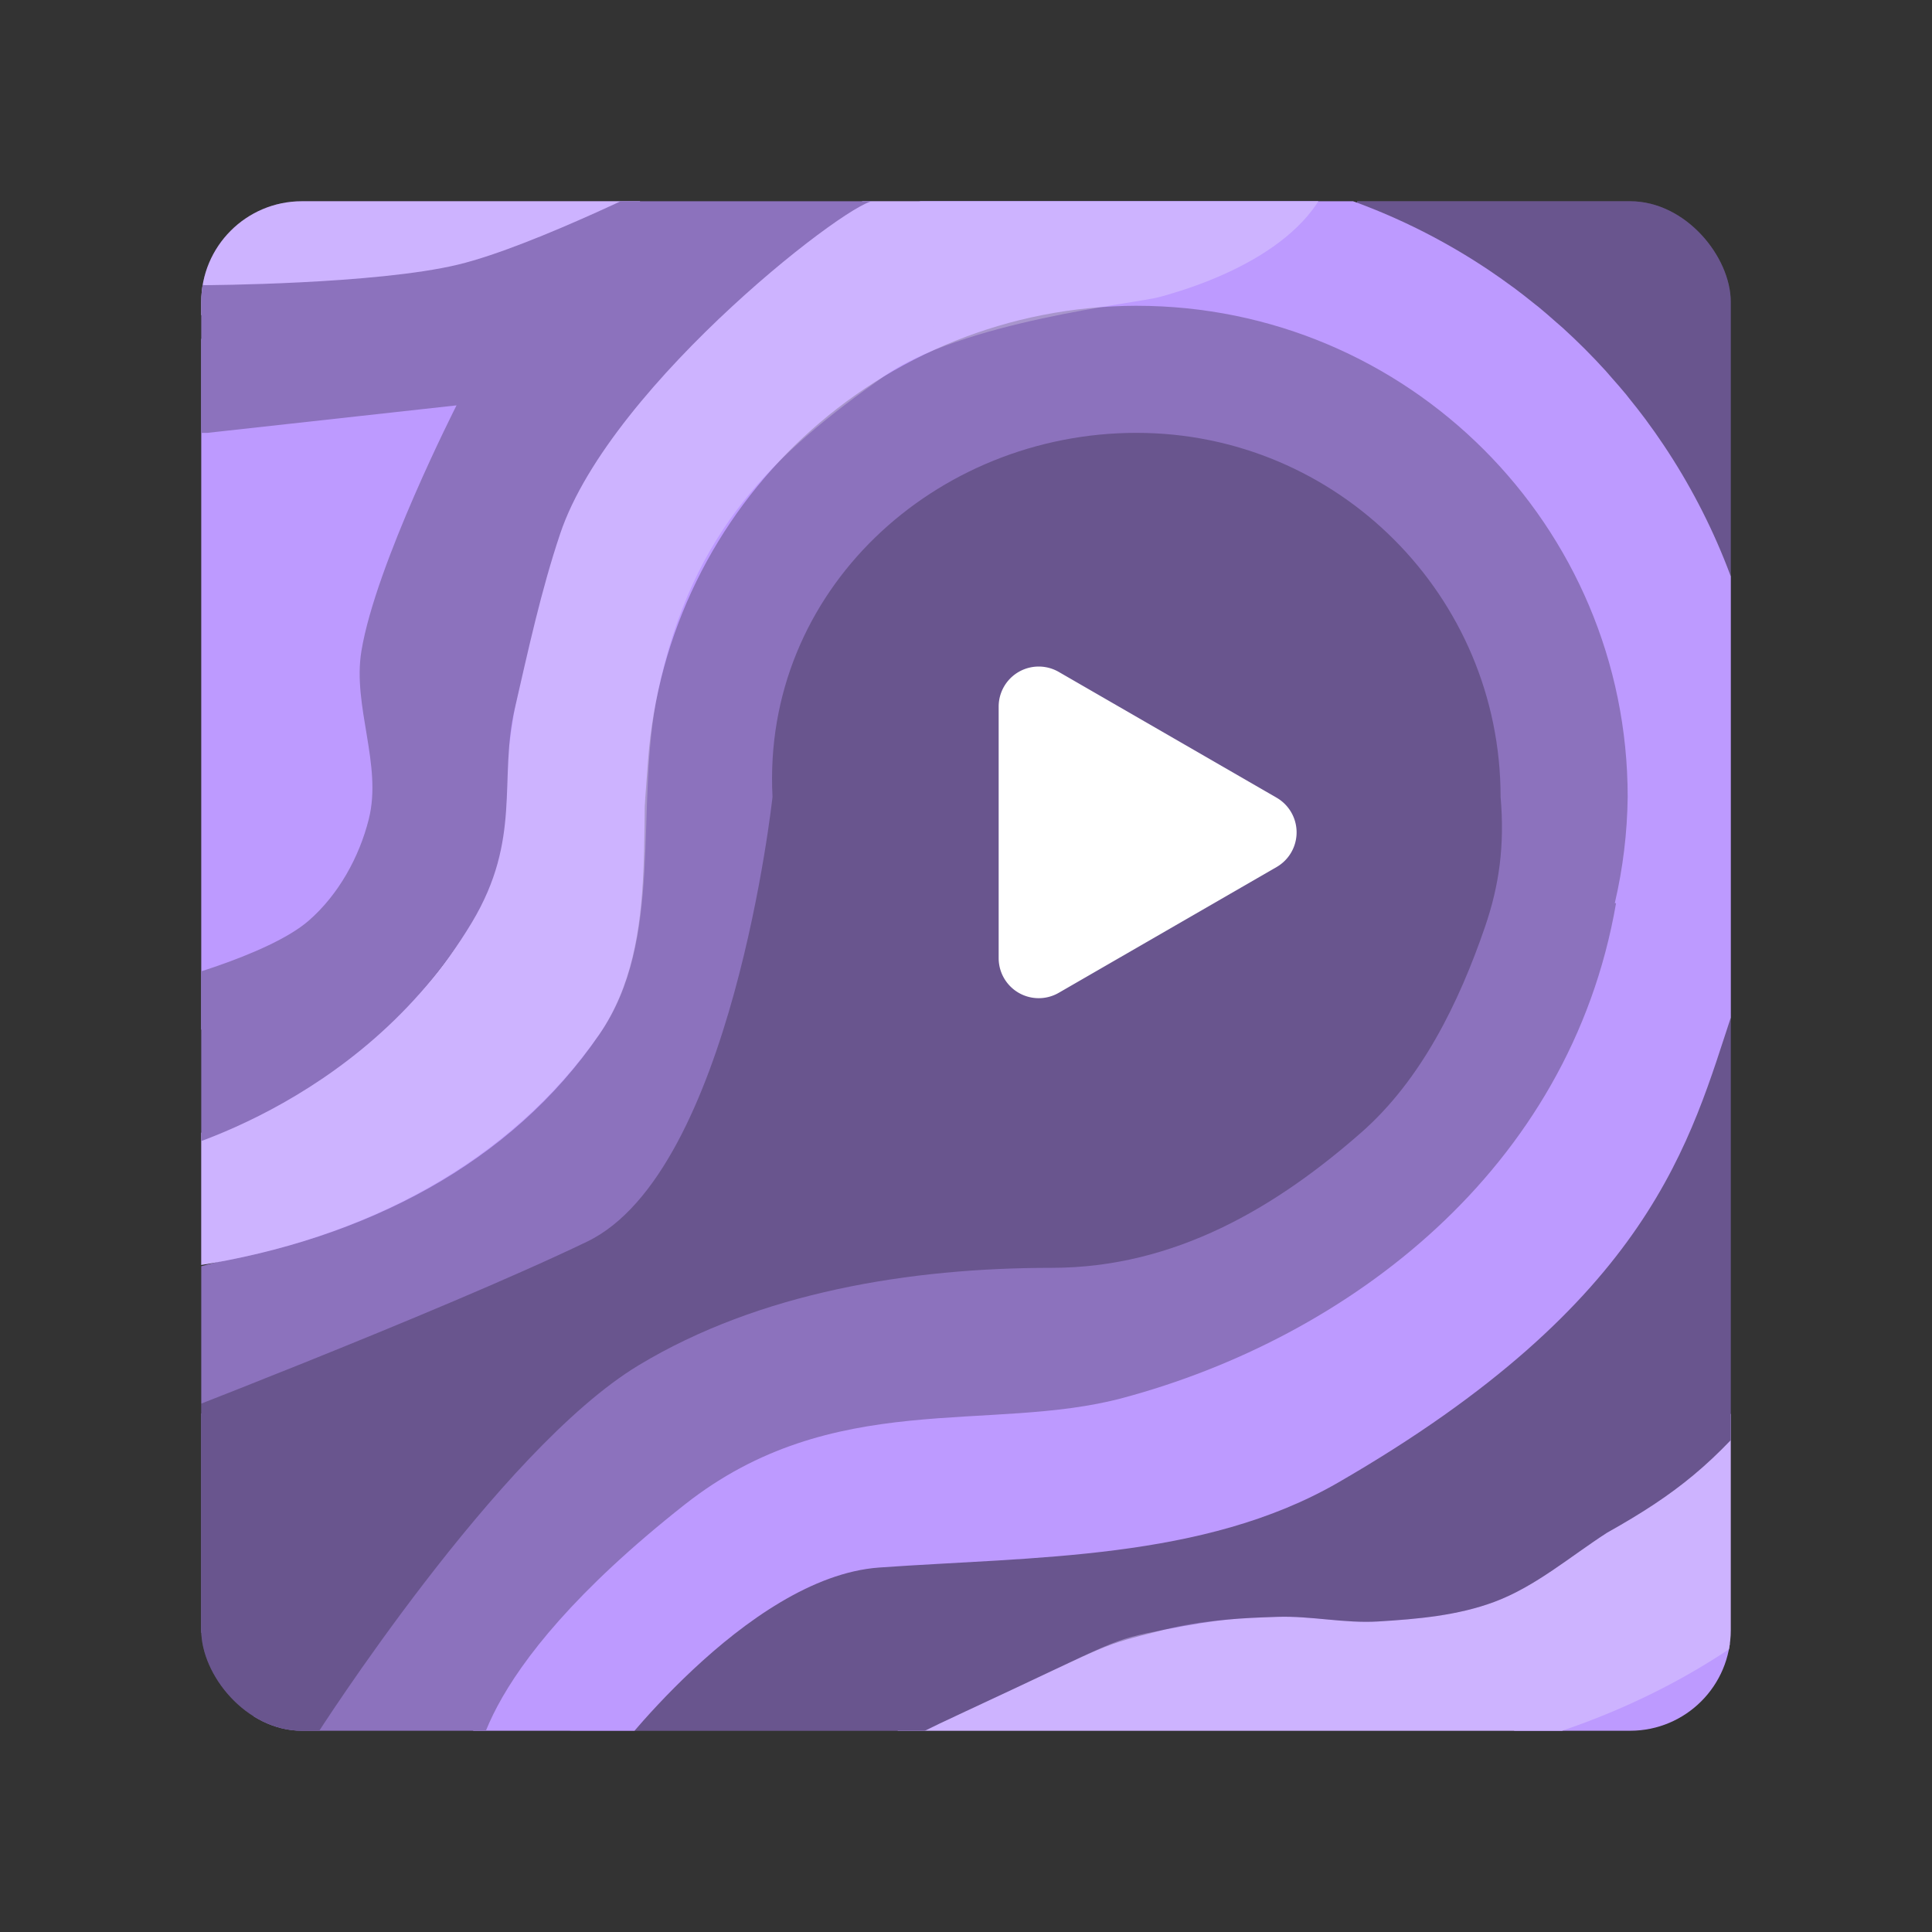 <?xml version="1.0" encoding="UTF-8"?>
<svg version="1.1" viewBox="0 0 192 192" xml:space="preserve" xmlns="http://www.w3.org/2000/svg"><rect x="0" y="0" width="192" height="192" fill="#333333" stroke="none"/><defs><clipPath id="clipPath2281"><rect class="a" x="20" y="20" width="152" height="152" rx="10" fill="none" stroke="#b2b6bd"/></clipPath><clipPath id="clipPath2285"><rect class="a" x="20" y="20" width="152" height="152" rx="10" fill="none" stroke="#b2b6bd"/></clipPath><clipPath id="clipPath2289"><rect class="a" x="20" y="20" width="152" height="152" rx="10" fill="none" stroke="#b2b6bd"/></clipPath><clipPath id="clipPath2293"><rect class="a" x="20" y="20" width="152" height="152" rx="10" fill="none" stroke="#b2b6bd"/></clipPath><clipPath id="clipPath2297"><rect class="a" x="20" y="20" width="152" height="152" rx="10" fill="none" stroke="#b2b6bd"/></clipPath><clipPath id="clipPath2301"><rect class="a" x="20" y="20" width="152" height="152" rx="10" fill="none" stroke="#b2b6bd"/></clipPath><clipPath id="clipPath2305"><rect class="a" x="20" y="20" width="152" height="152" rx="10" fill="none" stroke="#b2b6bd"/></clipPath><clipPath id="clipPath2309"><rect class="a" x="20" y="20" width="152" height="152" rx="10" fill="none" stroke="#b2b6bd"/></clipPath><clipPath id="clipPath2313"><rect class="a" x="20" y="20" width="152" height="152" rx="10" fill="none" stroke="#b2b6bd"/></clipPath><clipPath id="clipPath2317"><rect class="a" x="20" y="20" width="152" height="152" rx="10" fill="none" stroke="#b2b6bd"/></clipPath><clipPath id="clipPath2321"><rect class="a" x="20" y="20" width="152" height="152" rx="10" fill="none" stroke="#b2b6bd"/></clipPath><clipPath id="clipPath2325"><rect class="a" x="20" y="20" width="152" height="152" rx="10" fill="none" stroke="#b2b6bd"/></clipPath><clipPath id="clipPath2329"><rect class="a" x="20" y="20" width="152" height="152" rx="10" fill="none" stroke="#b2b6bd"/></clipPath><clipPath id="clipPath2333"><rect class="a" x="20" y="20" width="152" height="152" rx="10" fill="none" stroke="#b2b6bd"/></clipPath></defs>
	 <path d="m89.181 170.38 20.032-11.222 26.186-4.223 21.118-5.43 12.429-7.602 6.89-3.151 4.091 10.995-1.931 9.533c-7.973 6.707-17.369 11.515-28.237 14.36l-60.445 2.913z" clip-path="url(#clipPath2333)" fill="#bd9aff" stroke-linecap="round" stroke-linejoin="round" stroke-width="1.448"/><path d="m161.07 162.82 17.748 0.853 1.024 11.946-28.158 4.778-1.929-6.752 3.807-8.777z" clip-path="url(#clipPath2329)" fill="#bd9aff" stroke-linecap="round" stroke-linejoin="round" stroke-width="1.448"/><path d="m89.181 170.38 20.032-11.222 26.186-4.223 21.118-5.43 12.429-7.602 6.89-3.151 4.091 10.995-1.931 9.533c-7.973 6.707-17.369 11.515-28.237 14.36l-60.445 2.913z" clip-path="url(#clipPath2325)" fill="#fff" fill-opacity=".245" stroke-linecap="round" stroke-linejoin="round" stroke-width="1.448"/><path d="m91.702 173.48s-11.178 3.754 4.266-3.413c15.444-7.168 14.079-6.997 19.711-8.106s7.487-1.153 11.263-1.28c3.334-0.112 6.668 0.663 9.999 0.46 3.916-0.238 7.932-0.583 11.605-1.963 4.088-1.536 7.492-4.493 11.163-6.86 6.937-3.884 10.727-6.971 16.127-13.567 0.683-0.853 3.072-4.01 3.498-5.717s1.536-101.37 1.536-101.37l-2.389-8.618-2.133-10.069-28.585 1.024-11.775 2.731-1.792 5.29 9.642 9.642 22.612 51.026-5.717 34.217-27.732 20.735-31.998 10.239-24.148 3.328-12.287 9.813-11.946 16.554s21.332 4.864 22.015 4.949c0.683 0.085 14.676-5.973 14.676-5.973z" clip-path="url(#clipPath2321)" fill="#8c72bd" stroke-linecap="round" stroke-linejoin="round" stroke-width="1.448"/><path d="m91.702 173.48s-11.178 3.754 4.266-3.413c15.444-7.168 12.83-6.337 19.711-8.106 3.66-0.941 7.487-1.153 11.263-1.28 3.334-0.112 6.668 0.663 9.999 0.46 3.916-0.238 7.932-0.583 11.605-1.963 4.088-1.536 7.492-4.493 11.163-6.86 6.937-3.884 10.727-6.971 16.127-13.567 0.683-0.853 3.072-4.01 3.498-5.717s1.536-101.37 1.536-101.37l-2.389-8.618-2.133-10.069-28.585 1.024-11.775 2.731-1.792 5.29 9.642 9.642 22.612 51.026-5.717 34.217-27.732 20.735-31.998 10.239-24.148 3.328-12.287 9.813-11.946 16.554s21.332 4.864 22.015 4.949c0.683 0.085 14.676-5.973 14.676-5.973z" clip-path="url(#clipPath2317)" fill-opacity=".25" stroke-linecap="round" stroke-linejoin="round" stroke-width="1.448"/><path d="m6.459 33.459 42.835 0.683-3.157 31.913-8.242 30.357-29.565 9.774-3.62-16.653 0.362-38.494-2.293-10.619z" clip-path="url(#clipPath2313)" fill="#bd9aff" stroke-linecap="round" stroke-linejoin="round" stroke-width="1.448"/><path d="m112.95 16.223c-3.013 8e-6 -5.971 0.225-8.871 0.634-0.049 0.007-0.097 0.013-0.146 0.019-2.979 0.427-5.887 1.067-8.716 1.896l-0.015 0.004c-2.882 0.845-5.676 1.892-8.371 3.122l-0.074 0.034c-2.681 1.228-5.258 2.638-7.721 4.216-0.082 0.053-0.165 0.105-0.247 0.158-2.414 1.563-4.713 3.285-6.885 5.154-0.12 0.103-0.24 0.207-0.359 0.311-2.139 1.869-4.149 3.879-6.018 6.018-0.104 0.119-0.208 0.239-0.311 0.359-1.869 2.172-3.591 4.471-5.154 6.885-0.053 0.082-0.106 0.165-0.158 0.247-1.578 2.463-2.988 5.04-4.216 7.721l-0.034 0.075c-1.23 2.694-2.277 5.489-3.122 8.371l-0.004 0.015c-0.829 2.829-1.469 5.737-1.896 8.716-0.007 0.049-0.013 0.097-0.019 0.146-0.409 2.9-0.634 5.859-0.634 8.871 0.006 2.913 0.222 5.786 0.616 8.608 0.037 0.257 0.076 0.513 0.116 0.769 0.401 2.635 0.965 5.222 1.686 7.749 0.096 0.35 0.194 0.7 0.296 1.048 0.759 2.498 1.669 4.936 2.722 7.3 0.238 0.524 0.482 1.044 0.734 1.561 0.972 2.029 2.048 4.001 3.226 5.908 0.456 0.738 0.926 1.466 1.412 2.184 1.132 1.674 2.342 3.291 3.629 4.848 0.656 0.798 1.332 1.579 2.027 2.344 1.29 1.414 2.646 2.769 4.062 4.062 0.896 0.815 1.815 1.605 2.756 2.367 1.289 1.047 2.621 2.044 3.995 2.99 1.062 0.736 2.146 1.44 3.252 2.11 1.471 0.884 2.984 1.71 4.536 2.477 1.327 0.651 2.676 1.255 4.045 1.811 1.241 0.508 2.502 0.981 3.785 1.412 1.53 0.517 3.078 0.975 4.643 1.373 0.002 4.9e-4 0.004 1e-3 0.006 1e-3l-0.313-0.385s-18.395-1.222-29.988 7.36c-10.839 8.024-20.876 26.065-20.876 26.065l13.998 2.172s13.767-18.604 27.031-19.549c15.333-1.093 32.223-0.715 45.614-8.447 31.272-18.055 34.98-34.068 39.206-46.791l-0.207 0.11c1e-3 -5e-3 2e-3 -7e-3 5e-3 -0.012 0.735-1.993 1.369-4.022 1.899-6.08 0.43-1.656 0.796-3.326 1.09-5.011 0.14-0.793 0.265-1.588 0.374-2.385 0.357-2.639 0.551-5.301 0.57-7.973-4.8e-4 -1.05-0.027-2.099-0.08-3.148-0.033-0.67-0.093-1.332-0.147-1.996-0.024-0.36-0.052-0.72-0.082-1.079-0.1-1.013-0.226-2.018-0.372-3.017-1.386-9.422-4.856-18.165-9.931-25.746-0.554-0.828-1.128-1.642-1.72-2.442-0.021-0.028-0.039-0.057-0.059-0.085l-7e-3 -0.007c-0.522-0.702-1.063-1.388-1.613-2.067-0.101-0.13-0.203-0.26-0.305-0.389-0.486-0.591-0.991-1.164-1.497-1.736-0.173-0.202-0.346-0.402-0.521-0.601-0.685-0.754-1.388-1.493-2.108-2.214-0.72-0.72-1.459-1.423-2.214-2.108-0.199-0.175-0.4-0.349-0.601-0.521-0.572-0.507-1.146-1.011-1.737-1.497-0.136-0.108-0.272-0.215-0.409-0.321-0.669-0.541-1.345-1.075-2.036-1.589-0.066-0.047-0.133-0.094-0.199-0.141-0.77-0.568-1.551-1.12-2.346-1.653-7.58-5.075-16.323-8.545-25.746-9.931-0.998-0.147-2.004-0.273-3.017-0.372-0.36-0.03-0.719-0.058-1.079-0.082-0.664-0.054-1.326-0.114-1.996-0.147-1.048-0.053-2.098-0.08-3.148-0.08z" clip-path="url(#clipPath2309)" fill="#bd9aff" stroke-linecap="round" stroke-linejoin="round" stroke-width="2.658"/><path d="m112.95 30.387c-25.49 0.065-46.638 19.735-48.546 45.154v0c-1.356 18.807-2.611 39.592-44.487 50.315l-10.016 20.273 18.916 30.17 18.431 0.341s-1.103-9.855 20.817-27.132c14.726-11.607 30.311-7.043 43.52-10.582 22.351-5.989 44.417-22.613 49.015-49.16l-0.123-0.018c0.81-3.46 1.24-6.999 1.281-10.552 2.3e-4 -26.956-21.852-48.808-48.808-48.808z" clip-path="url(#clipPath2305)" fill="#8c72bd" stroke-linecap="round" stroke-linejoin="round" stroke-width="2.06"/><path d="m112.95 43.016c-19.981 5e-5 -36.179 16.198-36.179 36.179 0 0-7.134 32.922-18.431 44.2-11.551 11.532-45.224 18.772-45.224 18.772v41.47l18.26-11.092s18.139-28.443 32.084-36.862c12.035-7.266 20.381-9.762 41.047-9.687 5.778 0.021 12.398-1.727 17.658-4.818 8.387-4.929 17.305-12.181 21.142-22.317 0.101-0.169 0.201-0.339 0.299-0.509 0.728-1.213 1.396-2.436 2.002-3.667 0.104-0.203 0.207-0.406 0.307-0.611 2.353-4.969 3.632-10.032 3.213-14.878-6e-5 -19.981-16.198-36.179-36.179-36.179z" clip-path="url(#clipPath2301)" fill="#8c72bd" stroke-linecap="round" stroke-linejoin="round" stroke-width="1.527"/><path d="m101.51 10.079s-32.508 18.382-42.323 33.449c-6.703 10.289-9.215 35.667-9.215 35.667-0.673 18.216-16.669 30.459-44.18 38.213l4.344 7.723 9.352 0.664c16.94-2.643 31.378-10.275 40.063-22.988 6.468-9.469 3.527-22.168 5.098-34.022 1.729-13.052 12.013-24.075 21.673-33.022 6.745-6.247 26.539-5.613 28.841-6.23 7.373-1.976 17.066-6.511 17.578-14.676z" clip-path="url(#clipPath2297)" fill="#bd9aff" stroke-linecap="round" stroke-linejoin="round" stroke-width="1.448"/><path d="m101.51 10.079s-32.508 18.382-42.323 33.449c-6.703 10.289-9.215 35.667-9.215 35.667-0.673 18.216-16.669 30.459-44.18 38.213l4.344 7.723 9.352 0.664c16.94-2.643 31.247-10.366 40.063-22.988 6.571-9.408 3.46-22.701 5.809-33.934 3.446-16.478 11.923-23.996 22.427-31.434 7.752-5.489 25.073-7.289 27.375-7.906 7.373-1.976 17.066-6.511 17.578-14.676z" clip-path="url(#clipPath2297)" fill="#fff" fill-opacity=".249" stroke-linecap="round" stroke-linejoin="round" stroke-width="1.448"/><path d="m17.637 30.814-0.512-18.175 43.091 2.048 5.034 7.936-33.184 11.245z" clip-path="url(#clipPath2293)" fill="#bd9aff" stroke-linecap="round" stroke-linejoin="round" stroke-width="1.448"/><path d="m17.637 30.814-0.512-18.175 43.091 2.048 5.034 7.936-33.184 11.245z" clip-path="url(#clipPath2289)" fill="#fff" fill-opacity=".247" stroke-linecap="round" stroke-linejoin="round" stroke-width="1.448"/><path d="m15.675 97.796s10.927-2.743 15.018-6.314c2.943-2.569 5.015-6.302 5.961-10.093 1.349-5.402-1.639-11.194-0.738-16.688 1.413-8.612 9.454-24.416 9.454-24.416l-24.745 2.731-14.676 0.171 1.024-19.455 13.311 4.608s17.046-0.067 25.257-2.048c7.661-1.848 21.844-9.045 21.844-9.045l19.628 2.753c-1.355-1.016-26.265 17.933-31.342 33.039-1.902 5.66-3.171 11.544-4.511 17.376-1.617 7.037 0.728 12.916-4.253 21.238-11.203 18.715-31.571 23.209-31.571 23.209z" clip-path="url(#clipPath2285)" fill="#8c72bd" stroke-linecap="round" stroke-linejoin="round" stroke-width="1.448"/><path d="m112.95 43.016c-19.981 5e-5 -37.24 15.668-36.179 36.179 0 0-4.029 37.269-18.431 44.2-14.707 7.078-45.224 18.772-45.224 18.772v41.47l18.26-11.092s18.139-28.443 32.084-36.862c12.035-7.266 27.026-9.687 41.047-9.687 12.292 0 22.367-6.065 30.78-13.454 5.972-5.245 9.712-12.915 12.292-20.434 1.407-4.1 1.968-8.067 1.549-12.912-5e-5 -19.981-16.198-36.179-36.179-36.179z" clip-path="url(#clipPath2281)" fill-opacity=".25" stroke-linecap="round" stroke-linejoin="round" stroke-width="1.527"/><path transform="matrix(.383 0 0 .383 205.77 56.585)" d="m-206.02 77.236-56.522 32.633a10.392 10.392 30 0 1-15.588-9v-65.266a10.392 10.392 150 0 1 15.588-9l56.522 32.633a10.392 10.392 90 0 1 0 18z" fill="#fff" stroke-linecap="round" stroke-linejoin="round" stroke-width="3"/></svg>
